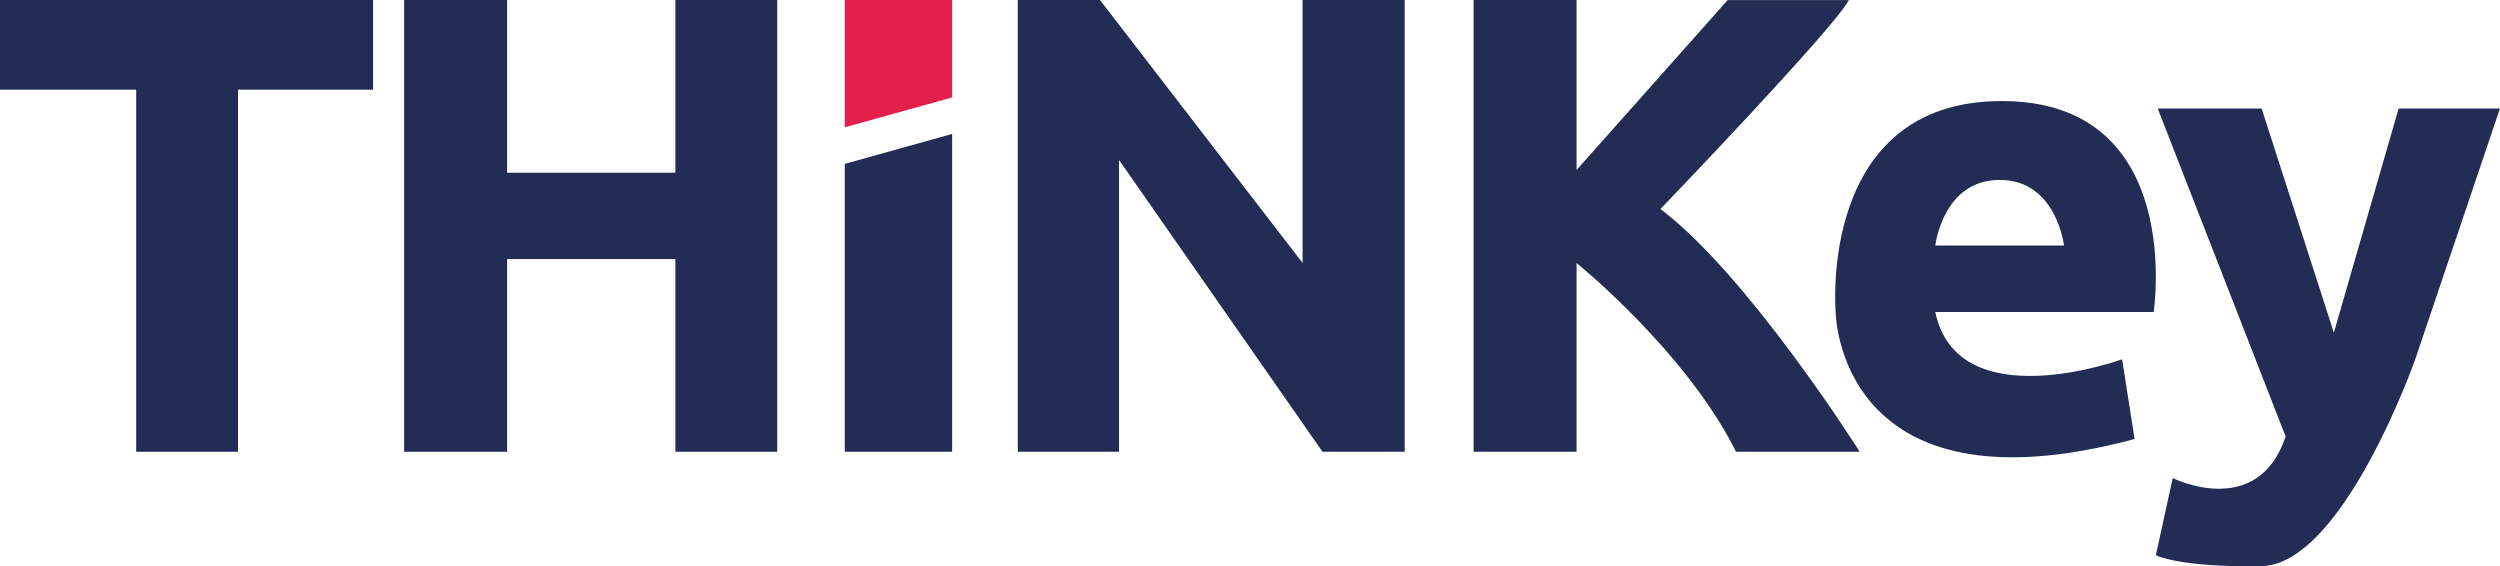 <?xml version="1.0" encoding="UTF-8"?>
<svg id="Layer_1" data-name="Layer 1" xmlns="http://www.w3.org/2000/svg" viewBox="0 0 458.94 103.94">
  <defs>
    <style>
      .cls-1 {
        fill: #e31f4c;
      }

      .cls-2 {
        fill: #232c55;
      }
    </style>
  </defs>
  <polygon class="cls-2" points="0 0 0 16.46 25 16.46 25 82.93 43.7 82.93 43.7 16.46 68.49 16.46 68.49 0 0 0"/>
  <polygon class="cls-2" points="74.19 0 74.19 82.93 93.09 82.93 93.09 47.56 123.98 47.56 123.98 82.93 142.68 82.93 142.68 0 123.98 0 123.98 31.71 93.09 31.71 93.09 0 74.19 0"/>
  <polygon class="cls-1" points="155.08 0 155.08 23.37 174.79 17.89 174.79 0 155.08 0"/>
  <polygon class="cls-2" points="174.79 24.59 155.08 30.08 155.08 82.93 174.79 82.93 174.79 24.59"/>
  <polygon class="cls-2" points="186.84 0 186.84 82.93 205.43 82.93 205.43 29.37 242.78 82.93 257.87 82.93 257.87 0 239.12 0 239.12 48.27 201.93 0 186.84 0"/>
  <path class="cls-2" d="m270.52,0v82.93h18.9v-34.65s20.12,16.26,29.27,34.65h22.71s-20.43-32.37-36.58-44.56c0,0,31.71-32.98,34.6-38.36h-22.26l-27.74,31.2V0h-18.9Z"/>
  <path class="cls-2" d="m367.47,18.55c-33.84,0-30.49,38.72-30.49,38.72,0,0,.3,37.96,54.88,23.32l-2.29-14.63s-30.18,10.98-34.3-8.69h40.09s5.95-38.72-27.9-38.72Zm-12.19,26.52s1.37-12.04,11.81-12.04,11.81,12.04,11.81,12.04h-23.63Z"/>
  <path class="cls-2" d="m396.13,19.92h19.05l13.26,41.16,11.89-41.16h18.6l-15.55,46.04s-13.26,37.65-28.2,37.96c-14.94.3-19.42-1.98-19.42-1.98l3.1-14.18s15.55,7.77,20.73-7.62l-23.48-60.21Z"/>
</svg>